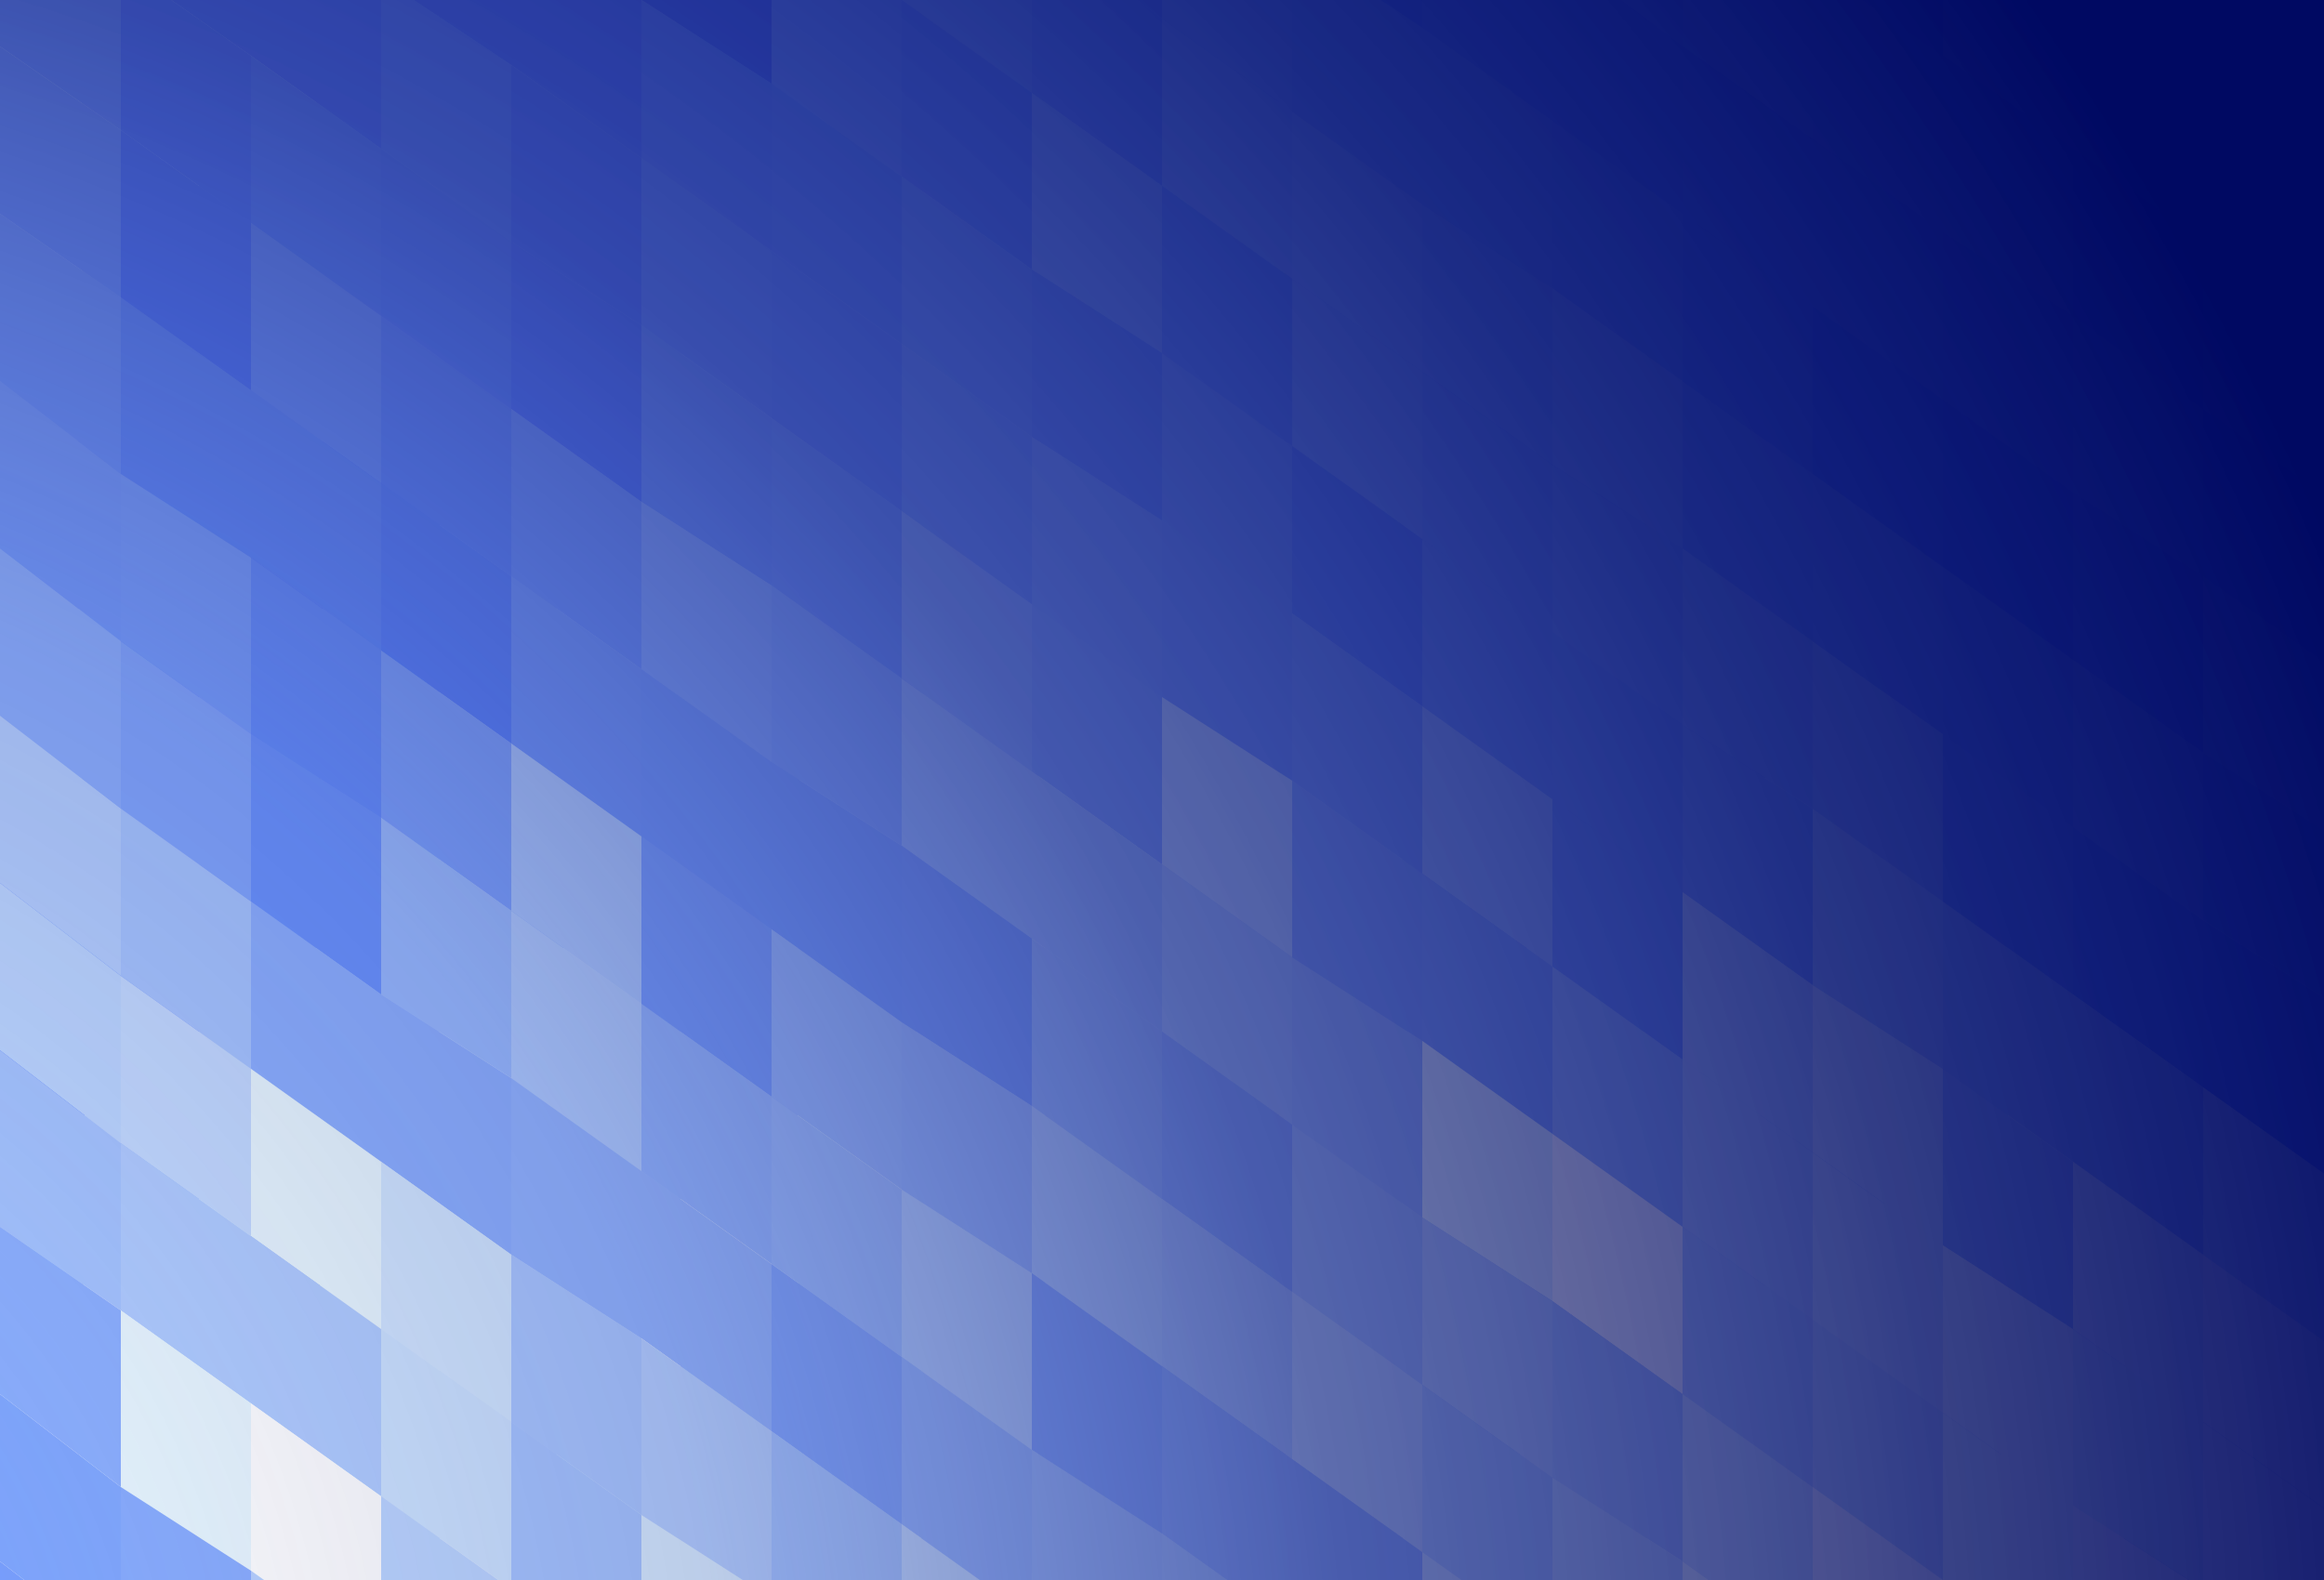 <?xml version="1.0" encoding="UTF-8"?>
<svg xmlns="http://www.w3.org/2000/svg" xmlns:xlink="http://www.w3.org/1999/xlink" viewBox="0 0 25 17">
  <rect x="0" y="0" width="25" height="17" fill="#333333" stroke="none"/>
  <defs>
    <clipPath id="uuid-6128b604-3558-46e3-be00-f278c9cb49a1">
      <rect x="-.1" y="0" width="25.3" height="17.2" style="fill: none; stroke-width: 0px;"/>
    </clipPath>
    <radialGradient id="uuid-4ad71fc2-294d-4a89-8fa4-787a6c44ec2f" cx="-132.7" cy="35.4" fx="-132.7" fy="35.4" r="33.4" gradientTransform="translate(-41 -113.7) rotate(-90)" gradientUnits="userSpaceOnUse">
      <stop offset="0" stop-color="#fff" stop-opacity="0"/>
      <stop offset=".1" stop-color="rgba(198, 200, 220, .2)" stop-opacity=".2"/>
      <stop offset=".4" stop-color="rgba(112, 117, 167, .5)" stop-opacity=".5"/>
      <stop offset=".6" stop-color="rgba(50, 57, 128, .8)" stop-opacity=".8"/>
      <stop offset=".8" stop-color="rgba(12, 21, 105, .9)" stop-opacity=".9"/>
      <stop offset="1" stop-color="#000962" stop-opacity="1"/>
    </radialGradient>
  </defs>
  <g style="isolation: isolate;">
    <g id="uuid-ba958295-59f6-412e-807c-b1d109ea19cb" data-name="Layer 1">
      <g style="clip-path: url(#uuid-6128b604-3558-46e3-be00-f278c9cb49a1);">
        <g>
          <g>
            <g>
              <polygon points="23.7 -.1 23.7 1.4 25.1 .5 25.1 -.1 23.7 -.1" style="fill: #4d7dff; stroke-width: 0px;"/>
              <polygon points="25.1 2.3 25.1 .5 23.7 1.4 23.7 3.2 25.1 2.3" style="fill: #5180ff; stroke-width: 0px;"/>
              <polygon points="25.1 4.1 25.1 2.3 23.7 3.2 23.7 5.1 25.1 4.1" style="fill: #5987ff; stroke-width: 0px;"/>
              <polygon points="25.1 5.9 25.1 4.1 23.7 5.1 23.7 6.9 25.1 5.9" style="fill: #6490ff; stroke-width: 0px;"/>
              <polygon points="25.1 7.7 25.1 5.9 23.7 6.9 23.7 8.7 25.1 7.7" style="fill: #80a7ff; stroke-width: 0px;"/>
              <polygon points="25.1 9.5 25.1 7.7 23.7 8.7 23.7 10.5 25.1 9.5" style="fill: #accaff; stroke-width: 0px;"/>
              <polygon points="25.1 11.3 25.1 9.5 23.7 10.5 23.7 12.3 25.1 11.3" style="fill: #b5d2ff; stroke-width: 0px;"/>
              <polygon points="25.1 13.2 25.1 11.3 23.7 12.3 23.7 14.1 25.1 13.2" style="fill: #9dbfff; stroke-width: 0px;"/>
              <polygon points="25.1 15 25.1 13.2 23.7 14.1 23.7 16 25.1 15" style="fill: #83aaff; stroke-width: 0px;"/>
              <polygon points="25.1 16.8 25.1 15 23.7 16 23.7 17.8 25.1 16.8" style="fill: #78a2ff; stroke-width: 0px;"/>
              <polygon points="25.1 18.6 25.1 16.8 23.7 17.8 23.7 19.6 25.1 18.6" style="fill: #719bff; stroke-width: 0px;"/>
              <polygon points="22.3 -.1 22.3 .6 23.3 -.1 22.3 -.1" style="fill: #3462ff; stroke-width: 0px;"/>
              <polygon points="23.3 -.1 22.3 .6 22.3 2.4 23.7 1.4 23.7 -.1 23.3 -.1" style="fill: #3766ff; stroke-width: 0px;"/>
              <polygon points="23.7 3.2 23.7 1.4 22.3 2.4 22.3 4.2 23.7 3.2" style="fill: #3766ff; stroke-width: 0px;"/>
              <polygon points="23.7 5.1 23.7 3.2 22.3 4.2 22.3 6 23.7 5.1" style="fill: #4a7aff; stroke-width: 0px;"/>
              <polygon points="23.7 6.9 23.7 5.1 22.3 6 22.3 7.9 23.7 6.9" style="fill: #6692ff; stroke-width: 0px;"/>
              <polygon points="23.7 8.7 23.7 6.9 22.3 7.9 22.3 9.7 23.7 8.7" style="fill: #749dff; stroke-width: 0px;"/>
              <polygon points="23.7 10.5 23.7 8.7 22.3 9.7 22.3 11.5 23.7 10.5" style="fill: #9dbfff; stroke-width: 0px;"/>
              <polygon points="23.7 12.3 23.7 10.5 22.3 11.5 22.3 13.3 23.7 12.3" style="fill: #bed7ff; stroke-width: 0px;"/>
              <polygon points="23.7 14.1 23.7 12.3 22.3 13.3 22.3 15.1 23.7 14.1" style="fill: #a9c8ff; stroke-width: 0px;"/>
              <polygon points="23.7 16 23.7 14.1 22.3 15.1 22.3 16.9 23.7 16" style="fill: #e7f7ff; stroke-width: 0px;"/>
              <polygon points="23.7 17.8 23.7 16 22.3 16.9 22.3 18.8 23.7 17.8" style="fill: #80a7ff; stroke-width: 0px;"/>
              <polygon points="20.9 -.1 20.9 1.6 22.3 .6 22.3 -.1 20.9 -.1" style="fill: #3462ff; stroke-width: 0px;"/>
              <polygon points="22.3 2.4 22.3 .6 20.9 1.6 20.9 3.4 22.3 2.4" style="fill: #3f70ff; stroke-width: 0px;"/>
              <polygon points="22.3 4.2 22.3 2.4 20.9 3.4 20.9 5.2 22.3 4.2" style="fill: #5180ff; stroke-width: 0px;"/>
              <polygon points="22.3 6 22.3 4.2 20.9 5.2 20.9 7 22.3 6" style="fill: #4a7aff; stroke-width: 0px;"/>
              <polygon points="22.3 7.9 22.3 6 20.9 7 20.9 8.8 22.3 7.9" style="fill: #5180ff; stroke-width: 0px;"/>
              <polygon points="22.3 9.7 22.3 7.9 20.9 8.8 20.9 10.7 22.3 9.7" style="fill: #5987ff; stroke-width: 0px;"/>
              <polygon points="22.3 11.5 22.3 9.7 20.9 10.7 20.9 12.5 22.3 11.5" style="fill: #80a7ff; stroke-width: 0px;"/>
              <polygon points="22.3 13.3 22.3 11.5 20.9 12.5 20.9 14.3 22.3 13.3" style="fill: #e7f7ff; stroke-width: 0px;"/>
              <polygon points="22.3 15.1 22.3 13.3 20.9 14.3 20.9 16.1 22.3 15.1" style="fill: #a9c8ff; stroke-width: 0px;"/>
              <polygon points="22.3 16.9 22.3 15.1 20.9 16.1 20.9 17.9 22.3 16.9" style="fill: #fff; stroke-width: 0px;"/>
              <polygon points="22.3 18.8 22.3 16.9 20.9 17.9 20.9 19.7 22.3 18.8" style="fill: #b1ceff; stroke-width: 0px;"/>
              <polygon points="19.5 -.1 19.5 .7 20.7 -.1 19.5 -.1" style="fill: #315eff; stroke-width: 0px;"/>
              <polygon points="20.7 -.1 19.5 .7 19.5 2.6 20.9 1.6 20.9 -.1 20.7 -.1" style="fill: #3f70ff; stroke-width: 0px;"/>
              <polygon points="20.9 3.4 20.9 1.6 19.5 2.6 19.5 4.4 20.9 3.4" style="fill: #3c6dff; stroke-width: 0px;"/>
              <polygon points="20.9 5.2 20.9 3.4 19.5 4.4 19.5 6.2 20.9 5.2" style="fill: #4474ff; stroke-width: 0px;"/>
              <polygon points="20.9 7 20.9 5.2 19.5 6.2 19.5 8 20.9 7" style="fill: #4171ff; stroke-width: 0px;"/>
              <polygon points="20.9 8.8 20.9 7 19.5 8 19.5 9.8 20.9 8.8" style="fill: #6a95ff; stroke-width: 0px;"/>
              <polygon points="20.9 10.7 20.9 8.8 19.5 9.8 19.5 11.6 20.9 10.7" style="fill: #8db3ff; stroke-width: 0px;"/>
              <polygon points="20.9 12.5 20.9 10.7 19.5 11.6 19.5 13.5 20.9 12.5" style="fill: #80a7ff; stroke-width: 0px;"/>
              <polygon points="20.9 14.3 20.9 12.5 19.5 13.5 19.5 15.3 20.9 14.3" style="fill: #cee5ff; stroke-width: 0px;"/>
              <polygon points="20.9 16.1 20.9 14.3 19.5 15.3 19.5 17.1 20.9 16.1" style="fill: #c8e1ff; stroke-width: 0px;"/>
              <polygon points="20.9 17.9 20.9 16.1 19.5 17.1 19.5 18.9 20.9 17.9" style="fill: #b5d2ff; stroke-width: 0px;"/>
              <polygon points="18.2 -.1 18.1 0 18.1 1.7 19.5 .7 19.5 -.1 18.2 -.1" style="fill: #315eff; stroke-width: 0px;"/>
              <polygon points="19.5 2.6 19.5 .7 18.1 1.7 18.1 3.5 19.5 2.6" style="fill: #3462ff; stroke-width: 0px;"/>
              <polygon points="19.5 4.4 19.5 2.6 18.1 3.5 18.1 5.4 19.5 4.4" style="fill: #3462ff; stroke-width: 0px;"/>
              <polygon points="19.5 6.2 19.5 4.4 18.1 5.4 18.1 7.2 19.5 6.2" style="fill: #5180ff; stroke-width: 0px;"/>
              <polygon points="19.5 8 19.5 6.2 18.1 7.2 18.1 9 19.5 8" style="fill: #5987ff; stroke-width: 0px;"/>
              <polygon points="19.5 9.8 19.5 8 18.1 9 18.1 10.8 19.5 9.8" style="fill: #9dbfff; stroke-width: 0px;"/>
              <polygon points="19.5 11.6 19.5 9.8 18.1 10.8 18.1 12.6 19.5 11.6" style="fill: #a5c5ff; stroke-width: 0px;"/>
              <polygon points="19.5 13.5 19.5 11.6 18.1 12.6 18.1 14.4 19.5 13.5" style="fill: #86acff; stroke-width: 0px;"/>
              <polygon points="19.5 15.3 19.5 13.5 18.1 14.4 18.1 16.3 19.5 15.3" style="fill: #a0c1ff; stroke-width: 0px;"/>
              <polygon points="19.5 17.1 19.5 15.3 18.1 16.3 18.1 18.1 19.5 17.1" style="fill: #9dbfff; stroke-width: 0px;"/>
              <polygon points="16.7 -.1 16.7 .9 18.1 0 18.1 -.1 16.7 -.1" style="fill: #2751f9; stroke-width: 0px;"/>
              <polygon points="18.1 1.7 18.1 0 16.7 .9 16.7 2.7 18.1 1.7" style="fill: #3c6dff; stroke-width: 0px;"/>
              <polygon points="18.1 3.5 18.1 1.7 16.7 2.7 16.7 4.5 18.1 3.5" style="fill: #4474ff; stroke-width: 0px;"/>
              <polygon points="18.1 5.4 18.1 3.5 16.7 4.5 16.7 6.3 18.1 5.4" style="fill: #4a7aff; stroke-width: 0px;"/>
              <polygon points="18.1 7.2 18.1 5.4 16.7 6.3 16.7 8.2 18.1 7.2" style="fill: #6692ff; stroke-width: 0px;"/>
              <polygon points="18.1 9 18.1 7.2 16.7 8.2 16.7 10 18.1 9" style="fill: #5786ff; stroke-width: 0px;"/>
              <polygon points="18.1 10.8 18.1 9 16.7 10 16.7 11.8 18.1 10.8" style="fill: #608dff; stroke-width: 0px;"/>
              <polygon points="18.1 12.6 18.1 10.8 16.7 11.8 16.7 13.6 18.1 12.6" style="fill: #83aaff; stroke-width: 0px;"/>
              <polygon points="18.1 14.4 18.1 12.6 16.7 13.6 16.7 15.4 18.1 14.4" style="fill: #86acff; stroke-width: 0px;"/>
              <polygon points="18.1 16.3 18.1 14.4 16.7 15.4 16.7 17.2 18.1 16.3" style="fill: #accaff; stroke-width: 0px;"/>
              <polygon points="18.1 18.1 18.1 16.3 16.7 17.2 16.7 19 18.1 18.1" style="fill: #d5ebff; stroke-width: 0px;"/>
              <polygon points="15.3 -.1 15.3 0 15.6 -.1 15.3 -.1" style="fill: #4877ff; stroke-width: 0px;"/>
              <polygon points="15.6 -.1 15.3 0 15.3 1.9 16.7 .9 16.7 -.1 15.6 -.1" style="fill: #4877ff; stroke-width: 0px;"/>
              <polygon points="16.7 2.7 16.7 .9 15.3 1.9 15.3 3.7 16.7 2.7" style="fill: #3f70ff; stroke-width: 0px;"/>
              <polygon points="16.7 4.5 16.7 2.7 15.3 3.7 15.3 5.5 16.7 4.5" style="fill: #4171ff; stroke-width: 0px;"/>
              <polygon points="16.7 6.3 16.7 4.5 15.3 5.5 15.3 7.3 16.7 6.3" style="fill: #4d7dff; stroke-width: 0px;"/>
              <polygon points="16.7 8.2 16.7 6.3 15.3 7.3 15.3 9.1 16.7 8.2" style="fill: #608dff; stroke-width: 0px;"/>
              <polygon points="16.7 10 16.7 8.2 15.3 9.1 15.3 11 16.7 10" style="fill: #5786ff; stroke-width: 0px;"/>
              <polygon points="16.7 11.8 16.7 10 15.3 11 15.3 12.8 16.7 11.8" style="fill: #83aaff; stroke-width: 0px;"/>
              <polygon points="16.7 13.6 16.7 11.8 15.3 12.8 15.3 14.6 16.7 13.6" style="fill: #8ab0ff; stroke-width: 0px;"/>
              <polygon points="16.7 15.4 16.7 13.6 15.3 14.6 15.3 16.4 16.7 15.4" style="fill: #719bff; stroke-width: 0px;"/>
              <polygon points="16.7 17.2 16.7 15.4 15.3 16.4 15.3 18.2 16.7 17.2" style="fill: #98bcff; stroke-width: 0px;"/>
              <polygon points="13.9 -.1 13.9 1 15.3 0 15.3 -.1 13.9 -.1" style="fill: #5180ff; stroke-width: 0px;"/>
              <polygon points="15.3 1.9 15.3 0 13.9 1 13.9 2.9 15.3 1.9" style="fill: #4171ff; stroke-width: 0px;"/>
              <polygon points="15.3 3.7 15.3 1.9 13.9 2.9 13.9 4.7 15.3 3.7" style="fill: #4d7dff; stroke-width: 0px;"/>
              <polygon points="15.3 5.5 15.3 3.7 13.9 4.7 13.9 6.5 15.3 5.5" style="fill: #5180ff; stroke-width: 0px;"/>
              <polygon points="15.3 7.3 15.3 5.5 13.9 6.5 13.9 8.3 15.3 7.3" style="fill: #6a95ff; stroke-width: 0px;"/>
              <polygon points="15.3 9.1 15.3 7.3 13.9 8.3 13.9 10.1 15.3 9.1" style="fill: #7ba4ff; stroke-width: 0px;"/>
              <polygon points="15.3 11 15.3 9.1 13.9 10.1 13.9 11.9 15.3 11" style="fill: #5987ff; stroke-width: 0px;"/>
              <polygon points="15.3 12.8 15.3 11 13.9 11.9 13.9 13.7 15.3 12.8" style="fill: #80a7ff; stroke-width: 0px;"/>
              <polygon points="15.3 14.6 15.3 12.8 13.9 13.7 13.9 15.6 15.3 14.6" style="fill: #a0c1ff; stroke-width: 0px;"/>
              <polygon points="15.3 16.4 15.3 14.6 13.9 15.6 13.9 17.4 15.3 16.4" style="fill: #83aaff; stroke-width: 0px;"/>
              <polygon points="15.3 18.2 15.3 16.4 13.9 17.4 13.9 19.2 15.3 18.2" style="fill: #b5d2ff; stroke-width: 0px;"/>
              <polygon points="12.5 -.1 12.5 .2 13 -.1 12.5 -.1" style="fill: #4877ff; stroke-width: 0px;"/>
              <polygon points="13 -.1 12.5 .2 12.5 2 13.9 1 13.9 -.1 13 -.1" style="fill: #4877ff; stroke-width: 0px;"/>
              <polygon points="13.9 2.9 13.9 1 12.5 2 12.5 3.8 13.9 2.9" style="fill: #608dff; stroke-width: 0px;"/>
              <polygon points="13.9 4.7 13.9 2.9 12.5 3.8 12.5 5.6 13.9 4.7" style="fill: #4877ff; stroke-width: 0px;"/>
              <polygon points="13.9 6.5 13.9 4.7 12.5 5.6 12.5 7.5 13.9 6.5" style="fill: #5d8aff; stroke-width: 0px;"/>
              <polygon points="13.9 8.3 13.9 6.5 12.5 7.5 12.5 9.3 13.9 8.3" style="fill: #608dff; stroke-width: 0px;"/>
              <polygon points="13.9 10.1 13.9 8.3 12.5 9.3 12.5 11.1 13.9 10.1" style="fill: #7ba4ff; stroke-width: 0px;"/>
              <polygon points="13.9 11.9 13.9 10.1 12.5 11.1 12.5 12.9 13.9 11.9" style="fill: #7ba4ff; stroke-width: 0px;"/>
              <polygon points="13.9 13.7 13.9 11.9 12.5 12.9 12.5 14.7 13.9 13.7" style="fill: #98bcff; stroke-width: 0px;"/>
              <polygon points="13.9 15.6 13.9 13.7 12.5 14.7 12.5 16.5 13.9 15.6" style="fill: #6a95ff; stroke-width: 0px;"/>
              <polygon points="13.9 17.4 13.9 15.6 12.5 16.5 12.5 18.4 13.9 17.4" style="fill: #8ab0ff; stroke-width: 0px;"/>
              <polygon points="11.1 -.1 11.1 1.2 12.5 .2 12.5 -.1 11.1 -.1" style="fill: #5d8aff; stroke-width: 0px;"/>
              <polygon points="12.5 2 12.5 .2 11.1 1.2 11.1 3 12.5 2" style="fill: #608dff; stroke-width: 0px;"/>
              <polygon points="12.5 3.8 12.5 2 11.1 3 11.1 4.8 12.5 3.8" style="fill: #4a7aff; stroke-width: 0px;"/>
              <polygon points="12.5 5.6 12.5 3.8 11.1 4.8 11.1 6.6 12.5 5.6" style="fill: #5786ff; stroke-width: 0px;"/>
              <polygon points="12.5 7.5 12.5 5.6 11.1 6.6 11.1 8.4 12.5 7.5" style="fill: #5987ff; stroke-width: 0px;"/>
              <polygon points="12.5 9.3 12.5 7.5 11.1 8.4 11.1 10.3 12.5 9.3" style="fill: #a0c1ff; stroke-width: 0px;"/>
              <polygon points="12.5 11.1 12.5 9.3 11.1 10.3 11.1 12.1 12.5 11.1" style="fill: #8db3ff; stroke-width: 0px;"/>
              <polygon points="12.5 12.9 12.5 11.1 11.1 12.1 11.1 13.9 12.5 12.9" style="fill: #719bff; stroke-width: 0px;"/>
              <polygon points="12.5 14.7 12.5 12.9 11.1 13.9 11.1 15.7 12.5 14.7" style="fill: #92b6ff; stroke-width: 0px;"/>
              <polygon points="12.5 16.5 12.5 14.7 11.1 15.7 11.1 17.5 12.5 16.5" style="fill: #749dff; stroke-width: 0px;"/>
              <polygon points="12.5 18.4 12.5 16.5 11.1 17.5 11.1 19.3 12.5 18.4" style="fill: #8db3ff; stroke-width: 0px;"/>
              <polygon points="9.7 -.1 9.7 .3 10.4 -.1 9.7 -.1" style="fill: #4171ff; stroke-width: 0px;"/>
              <polygon points="10.4 -.1 9.7 .3 9.7 2.2 11.1 1.2 11.1 -.1 10.4 -.1" style="fill: #5786ff; stroke-width: 0px;"/>
              <polygon points="11.1 3 11.1 1.2 9.7 2.2 9.7 4 11.1 3" style="fill: #6692ff; stroke-width: 0px;"/>
              <polygon points="11.1 4.8 11.1 3 9.7 4 9.7 5.8 11.1 4.8" style="fill: #6490ff; stroke-width: 0px;"/>
              <polygon points="11.1 6.6 11.1 4.8 9.7 5.8 9.7 7.6 11.1 6.6" style="fill: #4877ff; stroke-width: 0px;"/>
              <polygon points="11.1 8.4 11.1 6.6 9.7 7.6 9.7 9.4 11.1 8.4" style="fill: #608dff; stroke-width: 0px;"/>
              <polygon points="11.1 10.3 11.1 8.4 9.7 9.4 9.7 11.2 11.1 10.3" style="fill: #6a95ff; stroke-width: 0px;"/>
              <polygon points="11.1 12.1 11.1 10.3 9.7 11.2 9.7 13.1 11.1 12.1" style="fill: #86acff; stroke-width: 0px;"/>
              <polygon points="11.1 13.9 11.1 12.1 9.7 13.1 9.7 14.9 11.1 13.9" style="fill: #92b6ff; stroke-width: 0px;"/>
              <polygon points="11.1 15.7 11.1 13.9 9.7 14.9 9.7 16.7 11.1 15.7" style="fill: #accaff; stroke-width: 0px;"/>
              <polygon points="11.1 17.5 11.1 15.7 9.7 16.7 9.7 18.5 11.1 17.5" style="fill: #749dff; stroke-width: 0px;"/>
              <polygon points="8.3 -.1 8.3 1.3 9.7 .3 9.7 -.1 8.3 -.1" style="fill: #4877ff; stroke-width: 0px;"/>
              <polygon points="9.7 2.2 9.7 .3 8.3 1.3 8.3 3.1 9.7 2.2" style="fill: #5786ff; stroke-width: 0px;"/>
              <polygon points="9.7 4 9.7 2.2 8.3 3.1 8.3 5 9.7 4" style="fill: #608dff; stroke-width: 0px;"/>
              <polygon points="9.7 5.8 9.7 4 8.3 5 8.3 6.8 9.7 5.8" style="fill: #5d8aff; stroke-width: 0px;"/>
              <polygon points="9.7 7.6 9.7 5.8 8.3 6.8 8.3 8.6 9.7 7.6" style="fill: #5d8aff; stroke-width: 0px;"/>
              <polygon points="9.7 9.4 9.7 7.6 8.3 8.6 8.3 10.4 9.7 9.4" style="fill: #86acff; stroke-width: 0px;"/>
              <polygon points="9.7 11.2 9.7 9.4 8.3 10.4 8.3 12.2 9.7 11.2" style="fill: #6d98ff; stroke-width: 0px;"/>
              <polygon points="9.7 13.1 9.7 11.2 8.3 12.2 8.3 14 9.7 13.1" style="fill: #dbefff; stroke-width: 0px;"/>
              <polygon points="9.7 14.9 9.7 13.1 8.3 14 8.3 15.9 9.7 14.9" style="fill: #accaff; stroke-width: 0px;"/>
              <polygon points="9.7 16.7 9.7 14.9 8.3 15.9 8.3 17.7 9.7 16.7" style="fill: #98bcff; stroke-width: 0px;"/>
              <polygon points="9.7 18.5 9.7 16.7 8.3 17.7 8.3 19.5 9.7 18.5" style="fill: #b8d4ff; stroke-width: 0px;"/>
              <polygon points="6.9 -.1 6.9 .5 7.8 -.1 6.9 -.1" style="fill: #5383ff; stroke-width: 0px;"/>
              <polygon points="7.8 -.1 6.9 .5 6.9 2.3 8.3 1.3 8.3 -.1 7.8 -.1" style="fill: #4877ff; stroke-width: 0px;"/>
              <polygon points="8.3 3.1 8.3 1.3 6.9 2.3 6.9 4.1 8.3 3.1" style="fill: #5383ff; stroke-width: 0px;"/>
              <polygon points="8.3 5 8.3 3.1 6.9 4.1 6.9 5.9 8.3 5" style="fill: #6a95ff; stroke-width: 0px;"/>
              <polygon points="8.3 6.8 8.3 5 6.9 5.9 6.9 7.8 8.3 6.8" style="fill: #6692ff; stroke-width: 0px;"/>
              <polygon points="8.3 8.6 8.3 6.8 6.9 7.8 6.9 9.6 8.3 8.6" style="fill: #608dff; stroke-width: 0px;"/>
              <polygon points="8.3 10.4 8.3 8.6 6.9 9.6 6.9 11.4 8.3 10.4" style="fill: #608dff; stroke-width: 0px;"/>
              <polygon points="8.3 12.2 8.3 10.4 6.9 11.4 6.9 13.2 8.3 12.2" style="fill: #8db3ff; stroke-width: 0px;"/>
              <polygon points="8.3 14 8.3 12.2 6.9 13.2 6.9 15 8.3 14" style="fill: #fff; stroke-width: 0px;"/>
              <polygon points="8.3 15.9 8.3 14 6.9 15 6.9 16.8 8.3 15.9" style="fill: #a0c1ff; stroke-width: 0px;"/>
              <polygon points="8.3 17.7 8.3 15.9 6.9 16.8 6.9 18.7 8.3 17.7" style="fill: #b5d2ff; stroke-width: 0px;"/>
              <polygon points="5.5 -.1 5.5 1.5 6.9 .5 6.9 -.1 5.5 -.1" style="fill: #5786ff; stroke-width: 0px;"/>
              <polygon points="6.9 2.3 6.9 .5 5.5 1.5 5.5 3.3 6.9 2.3" style="fill: #4a7aff; stroke-width: 0px;"/>
              <polygon points="6.9 4.1 6.9 2.3 5.5 3.3 5.5 5.1 6.9 4.1" style="fill: #4a7aff; stroke-width: 0px;"/>
              <polygon points="6.9 5.9 6.9 4.1 5.5 5.1 5.5 6.9 6.9 5.9" style="fill: #5987ff; stroke-width: 0px;"/>
              <polygon points="6.9 7.8 6.9 5.9 5.5 6.9 5.5 8.7 6.9 7.8" style="fill: #749dff; stroke-width: 0px;"/>
              <polygon points="6.9 9.6 6.9 7.8 5.5 8.7 5.5 10.6 6.9 9.6" style="fill: #719bff; stroke-width: 0px;"/>
              <polygon points="6.9 11.4 6.9 9.6 5.5 10.6 5.5 12.4 6.9 11.4" style="fill: #b1ceff; stroke-width: 0px;"/>
              <polygon points="6.9 13.2 6.9 11.4 5.5 12.4 5.5 14.2 6.9 13.2" style="fill: #b1ceff; stroke-width: 0px;"/>
              <polygon points="6.9 15 6.9 13.2 5.5 14.2 5.5 16 6.9 15" style="fill: #accaff; stroke-width: 0px;"/>
              <polygon points="6.9 16.8 6.9 15 5.5 16 5.5 17.8 6.9 16.8" style="fill: #cee5ff; stroke-width: 0px;"/>
              <polygon points="6.9 18.7 6.9 16.8 5.5 17.8 5.5 19.6 6.9 18.7" style="fill: #f1ffff; stroke-width: 0px;"/>
              <polygon points="4.1 -.1 4.1 .6 5.2 -.1 4.1 -.1" style="fill: #4a7aff; stroke-width: 0px;"/>
              <polygon points="5.2 -.1 4.1 .6 4.1 2.5 5.5 1.5 5.5 -.1 5.2 -.1" style="fill: #5383ff; stroke-width: 0px;"/>
              <polygon points="5.5 3.3 5.5 1.5 4.1 2.5 4.1 4.3 5.5 3.3" style="fill: #4a7aff; stroke-width: 0px;"/>
              <polygon points="5.5 5.1 5.5 3.3 4.1 4.3 4.1 6.1 5.5 5.1" style="fill: #3c6dff; stroke-width: 0px;"/>
              <polygon points="5.5 6.9 5.5 5.1 4.1 6.1 4.1 7.9 5.5 6.9" style="fill: #5d8aff; stroke-width: 0px;"/>
              <polygon points="5.5 8.7 5.5 6.9 4.1 7.9 4.1 9.7 5.5 8.7" style="fill: #83aaff; stroke-width: 0px;"/>
              <polygon points="5.5 10.6 5.5 8.7 4.1 9.7 4.1 11.5 5.5 10.6" style="fill: #a0c1ff; stroke-width: 0px;"/>
              <polygon points="5.5 12.4 5.5 10.6 4.1 11.5 4.1 13.4 5.5 12.4" style="fill: #d2e7ff; stroke-width: 0px;"/>
              <polygon points="5.5 14.2 5.5 12.4 4.1 13.4 4.1 15.2 5.5 14.2" style="fill: #d2e7ff; stroke-width: 0px;"/>
              <polygon points="5.5 16 5.5 14.2 4.1 15.2 4.1 17 5.5 16" style="fill: #c5ddff; stroke-width: 0px;"/>
              <polygon points="5.5 17.8 5.5 16 4.1 17 4.1 18.8 5.5 17.8" style="fill: #fff; stroke-width: 0px;"/>
              <polygon points="2.7 -.1 2.7 1.6 4.1 .6 4.1 -.1 2.7 -.1" style="fill: #749dff; stroke-width: 0px;"/>
              <polygon points="4.1 2.5 4.1 .6 2.7 1.6 2.7 3.4 4.1 2.5" style="fill: #5786ff; stroke-width: 0px;"/>
              <polygon points="4.1 4.3 4.1 2.5 2.7 3.4 2.7 5.3 4.1 4.3" style="fill: #4877ff; stroke-width: 0px;"/>
              <polygon points="4.1 6.1 4.1 4.3 2.7 5.3 2.7 7.1 4.1 6.1" style="fill: #3766ff; stroke-width: 0px;"/>
              <polygon points="4.1 7.9 4.1 6.1 2.7 7.1 2.7 8.9 4.1 7.9" style="fill: #5786ff; stroke-width: 0px;"/>
              <polygon points="4.1 9.7 4.1 7.9 2.7 8.9 2.7 10.7 4.1 9.7" style="fill: #5d8aff; stroke-width: 0px;"/>
              <polygon points="4.1 11.5 4.1 9.7 2.7 10.7 2.7 12.5 4.1 11.5" style="fill: #92b6ff; stroke-width: 0px;"/>
              <polygon points="4.1 13.4 4.1 11.5 2.7 12.5 2.7 14.3 4.1 13.4" style="fill: #9dbfff; stroke-width: 0px;"/>
              <polygon points="4.1 15.2 4.1 13.4 2.7 14.3 2.7 16.2 4.1 15.2" style="fill: #f5ffff; stroke-width: 0px;"/>
              <polygon points="4.1 17 4.1 15.2 2.7 16.2 2.7 18 4.1 17" style="fill: #f1ffff; stroke-width: 0px;"/>
              <polygon points="4.1 18.8 4.1 17 2.7 18 2.7 19.8 4.1 18.8" style="fill: #fff; stroke-width: 0px;"/>
              <polygon points="1.3 -.1 1.3 .8 2.6 -.1 1.3 -.1" style="fill: #749dff; stroke-width: 0px;"/>
              <polygon points="2.6 -.1 1.3 .8 1.3 2.6 2.7 1.6 2.7 -.1 2.6 -.1" style="fill: #719bff; stroke-width: 0px;"/>
              <polygon points="2.7 3.4 2.7 1.6 1.3 2.6 1.3 4.4 2.7 3.4" style="fill: #4171ff; stroke-width: 0px;"/>
              <polygon points="2.7 5.3 2.7 3.4 1.3 4.4 1.3 6.2 2.7 5.3" style="fill: #5180ff; stroke-width: 0px;"/>
              <polygon points="2.7 7.1 2.7 5.3 1.3 6.2 1.3 8.1 2.7 7.1" style="fill: #4474ff; stroke-width: 0px;"/>
              <polygon points="2.7 8.9 2.7 7.1 1.3 8.1 1.3 9.9 2.7 8.9" style="fill: #6692ff; stroke-width: 0px;"/>
              <polygon points="2.7 10.7 2.7 8.9 1.3 9.9 1.3 11.7 2.7 10.7" style="fill: #5180ff; stroke-width: 0px;"/>
              <polygon points="2.7 12.5 2.7 10.7 1.3 11.7 1.3 13.5 2.7 12.5" style="fill: #92b6ff; stroke-width: 0px;"/>
              <polygon points="2.7 14.3 2.7 12.5 1.3 13.5 1.3 15.3 2.7 14.3" style="fill: #e7f7ff; stroke-width: 0px;"/>
              <polygon points="2.7 16.2 2.7 14.3 1.3 15.3 1.3 17.1 2.7 16.2" style="fill: #e3f5ff; stroke-width: 0px;"/>
              <polygon points="2.7 18 2.7 16.2 1.3 17.1 1.3 18.9 2.7 18" style="fill: #fff; stroke-width: 0px;"/>
              <polygon points="0 -.1 0 0 0 1.8 1.3 .8 1.3 -.1 0 -.1" style="fill: #a0c1ff; stroke-width: 0px;"/>
              <polygon points="1.3 2.6 1.3 .8 0 1.8 0 3.6 1.3 2.6" style="fill: #83aaff; stroke-width: 0px;"/>
              <polygon points="1.3 4.4 1.3 2.6 0 3.6 0 5.4 1.3 4.4" style="fill: #608dff; stroke-width: 0px;"/>
              <polygon points="1.3 6.2 1.3 4.4 0 5.4 0 7.2 1.3 6.2" style="fill: #4a7aff; stroke-width: 0px;"/>
              <polygon points="1.3 8.1 1.3 6.2 0 7.2 0 9 1.3 8.1" style="fill: #6a95ff; stroke-width: 0px;"/>
              <polygon points="1.3 9.9 1.3 8.1 0 9 0 10.8 1.3 9.9" style="fill: #5383ff; stroke-width: 0px;"/>
              <polygon points="1.3 11.7 1.3 9.9 0 10.8 0 12.7 1.3 11.7" style="fill: #4d7dff; stroke-width: 0px;"/>
              <polygon points="1.3 13.5 1.3 11.7 0 12.7 0 14.5 1.3 13.5" style="fill: #c5ddff; stroke-width: 0px;"/>
              <polygon points="1.3 15.3 1.3 13.5 0 14.5 0 16.3 1.3 15.3" style="fill: #fff; stroke-width: 0px;"/>
              <polygon points="1.3 17.1 1.3 15.3 0 16.3 0 18.1 1.3 17.1" style="fill: #fff; stroke-width: 0px;"/>
            </g>
            <g style="mix-blend-mode: screen;">
              <polygon points="0 -.1 0 .5 1.3 1.4 1.3 -.1 0 -.1" style="fill: #4d7dff; stroke-width: 0px;"/>
              <polygon points="0 2.3 0 .5 1.3 1.4 1.3 3.2 0 2.3" style="fill: #5180ff; stroke-width: 0px;"/>
              <polygon points="0 4.1 0 2.3 1.3 3.2 1.3 5.1 0 4.1" style="fill: #5987ff; stroke-width: 0px;"/>
              <polygon points="0 5.9 0 4.1 1.3 5.1 1.3 6.9 0 5.9" style="fill: #6490ff; stroke-width: 0px;"/>
              <polygon points="0 7.7 0 5.9 1.3 6.9 1.3 8.7 0 7.7" style="fill: #80a7ff; stroke-width: 0px;"/>
              <polygon points="0 9.5 0 7.7 1.3 8.7 1.3 10.5 0 9.5" style="fill: #accaff; stroke-width: 0px;"/>
              <polygon points="0 11.3 0 9.5 1.3 10.5 1.3 12.3 0 11.3" style="fill: #b5d2ff; stroke-width: 0px;"/>
              <polygon points="0 13.2 0 11.3 1.3 12.3 1.3 14.1 0 13.2" style="fill: #9dbfff; stroke-width: 0px;"/>
              <polygon points="0 15 0 13.2 1.3 14.1 1.3 16 0 15" style="fill: #83aaff; stroke-width: 0px;"/>
              <polygon points="0 16.8 0 15 1.3 16 1.3 17.8 0 16.8" style="fill: #78a2ff; stroke-width: 0px;"/>
              <polygon points="0 18.6 0 16.8 1.3 17.8 1.3 19.6 0 18.6" style="fill: #719bff; stroke-width: 0px;"/>
              <polygon points="1.7 -.1 2.7 .6 2.7 -.1 1.7 -.1" style="fill: #3462ff; stroke-width: 0px;"/>
              <polygon points="1.3 -.1 1.3 1.4 2.7 2.4 2.7 .6 1.7 -.1 1.3 -.1" style="fill: #3766ff; stroke-width: 0px;"/>
              <polygon points="1.3 3.2 1.3 1.4 2.7 2.4 2.7 4.2 1.3 3.2" style="fill: #3766ff; stroke-width: 0px;"/>
              <polygon points="1.3 5.1 1.3 3.2 2.7 4.2 2.7 6 1.3 5.1" style="fill: #4a7aff; stroke-width: 0px;"/>
              <polygon points="1.3 6.9 1.3 5.1 2.7 6 2.7 7.9 1.3 6.9" style="fill: #6692ff; stroke-width: 0px;"/>
              <polygon points="1.3 8.7 1.3 6.9 2.7 7.9 2.7 9.7 1.3 8.7" style="fill: #749dff; stroke-width: 0px;"/>
              <polygon points="1.3 10.5 1.3 8.7 2.7 9.7 2.7 11.5 1.3 10.5" style="fill: #9dbfff; stroke-width: 0px;"/>
              <polygon points="1.3 12.3 1.3 10.5 2.7 11.5 2.7 13.3 1.3 12.3" style="fill: #bed7ff; stroke-width: 0px;"/>
              <polygon points="1.3 14.1 1.3 12.3 2.7 13.3 2.7 15.1 1.3 14.1" style="fill: #a9c8ff; stroke-width: 0px;"/>
              <polygon points="1.3 16 1.3 14.1 2.7 15.1 2.7 16.9 1.3 16" style="fill: #e7f7ff; stroke-width: 0px;"/>
              <polygon points="1.3 17.8 1.3 16 2.7 16.9 2.7 18.8 1.3 17.8" style="fill: #80a7ff; stroke-width: 0px;"/>
              <polygon points="2.7 -.1 2.7 .6 4.1 1.6 4.1 -.1 2.7 -.1" style="fill: #3462ff; stroke-width: 0px;"/>
              <polygon points="2.7 2.4 2.7 .6 4.1 1.6 4.1 3.4 2.7 2.4" style="fill: #3f70ff; stroke-width: 0px;"/>
              <polygon points="2.7 4.2 2.7 2.4 4.1 3.4 4.1 5.2 2.7 4.2" style="fill: #5180ff; stroke-width: 0px;"/>
              <polygon points="2.7 6 2.7 4.2 4.1 5.2 4.1 7 2.7 6" style="fill: #4a7aff; stroke-width: 0px;"/>
              <polygon points="2.7 7.9 2.7 6 4.1 7 4.1 8.8 2.7 7.9" style="fill: #5180ff; stroke-width: 0px;"/>
              <polygon points="2.7 9.7 2.7 7.9 4.1 8.8 4.1 10.7 2.7 9.7" style="fill: #5987ff; stroke-width: 0px;"/>
              <polygon points="2.7 11.5 2.7 9.7 4.1 10.7 4.1 12.5 2.7 11.5" style="fill: #80a7ff; stroke-width: 0px;"/>
              <polygon points="2.7 13.3 2.7 11.5 4.1 12.5 4.1 14.3 2.7 13.3" style="fill: #e7f7ff; stroke-width: 0px;"/>
              <polygon points="2.7 15.1 2.7 13.3 4.1 14.3 4.1 16.1 2.7 15.1" style="fill: #a9c8ff; stroke-width: 0px;"/>
              <polygon points="2.7 16.9 2.7 15.1 4.1 16.1 4.1 17.9 2.7 16.9" style="fill: #fff; stroke-width: 0px;"/>
              <polygon points="2.7 18.8 2.7 16.9 4.1 17.9 4.1 19.7 2.7 18.8" style="fill: #b1ceff; stroke-width: 0px;"/>
              <polygon points="4.3 -.1 5.5 .7 5.5 -.1 4.3 -.1" style="fill: #315eff; stroke-width: 0px;"/>
              <polygon points="4.1 -.1 4.1 1.6 5.5 2.6 5.5 .7 4.3 -.1 4.1 -.1" style="fill: #3f70ff; stroke-width: 0px;"/>
              <polygon points="4.1 3.4 4.1 1.6 5.5 2.6 5.5 4.4 4.1 3.4" style="fill: #3c6dff; stroke-width: 0px;"/>
              <polygon points="4.1 5.2 4.1 3.4 5.5 4.4 5.5 6.2 4.1 5.2" style="fill: #4474ff; stroke-width: 0px;"/>
              <polygon points="4.1 7 4.1 5.2 5.5 6.2 5.5 8 4.1 7" style="fill: #4171ff; stroke-width: 0px;"/>
              <polygon points="4.1 8.8 4.1 7 5.5 8 5.5 9.8 4.1 8.8" style="fill: #6a95ff; stroke-width: 0px;"/>
              <polygon points="4.1 10.7 4.1 8.8 5.5 9.8 5.5 11.6 4.1 10.7" style="fill: #8db3ff; stroke-width: 0px;"/>
              <polygon points="4.1 12.5 4.1 10.7 5.5 11.6 5.5 13.5 4.1 12.5" style="fill: #80a7ff; stroke-width: 0px;"/>
              <polygon points="4.1 14.3 4.1 12.5 5.5 13.5 5.5 15.3 4.1 14.3" style="fill: #cee5ff; stroke-width: 0px;"/>
              <polygon points="4.1 16.1 4.1 14.3 5.5 15.3 5.5 17.1 4.1 16.1" style="fill: #c8e1ff; stroke-width: 0px;"/>
              <polygon points="4.1 17.9 4.1 16.1 5.5 17.1 5.5 18.9 4.1 17.9" style="fill: #b5d2ff; stroke-width: 0px;"/>
              <polygon points="5.5 -.1 5.5 .7 6.9 1.7 6.9 0 6.9 -.1 5.5 -.1" style="fill: #315eff; stroke-width: 0px;"/>
              <polygon points="5.5 2.6 5.5 .7 6.9 1.7 6.9 3.5 5.5 2.6" style="fill: #3462ff; stroke-width: 0px;"/>
              <polygon points="5.5 4.4 5.5 2.6 6.9 3.5 6.9 5.4 5.5 4.4" style="fill: #3462ff; stroke-width: 0px;"/>
              <polygon points="5.5 6.2 5.5 4.4 6.9 5.4 6.9 7.2 5.5 6.2" style="fill: #5180ff; stroke-width: 0px;"/>
              <polygon points="5.5 8 5.5 6.2 6.9 7.2 6.9 9 5.5 8" style="fill: #5987ff; stroke-width: 0px;"/>
              <polygon points="5.5 9.8 5.5 8 6.9 9 6.9 10.8 5.5 9.8" style="fill: #9dbfff; stroke-width: 0px;"/>
              <polygon points="5.5 11.6 5.5 9.8 6.9 10.8 6.9 12.6 5.5 11.6" style="fill: #a5c5ff; stroke-width: 0px;"/>
              <polygon points="5.5 13.5 5.5 11.6 6.9 12.6 6.9 14.4 5.5 13.5" style="fill: #86acff; stroke-width: 0px;"/>
              <polygon points="5.5 15.3 5.5 13.5 6.9 14.4 6.9 16.3 5.5 15.3" style="fill: #a0c1ff; stroke-width: 0px;"/>
              <polygon points="5.5 17.1 5.5 15.3 6.9 16.3 6.9 18.1 5.5 17.1" style="fill: #9dbfff; stroke-width: 0px;"/>
              <polygon points="6.9 -.1 6.9 0 8.3 .9 8.3 -.1 6.9 -.1" style="fill: #2751f9; stroke-width: 0px;"/>
              <polygon points="6.9 1.7 6.9 0 8.3 .9 8.3 2.7 6.9 1.7" style="fill: #3c6dff; stroke-width: 0px;"/>
              <polygon points="6.9 3.5 6.9 1.7 8.3 2.7 8.3 4.5 6.9 3.5" style="fill: #4474ff; stroke-width: 0px;"/>
              <polygon points="6.9 5.4 6.9 3.5 8.3 4.5 8.3 6.3 6.9 5.4" style="fill: #4a7aff; stroke-width: 0px;"/>
              <polygon points="6.9 7.2 6.9 5.4 8.3 6.3 8.3 8.2 6.9 7.2" style="fill: #6692ff; stroke-width: 0px;"/>
              <polygon points="6.9 9 6.9 7.2 8.3 8.2 8.3 10 6.9 9" style="fill: #5786ff; stroke-width: 0px;"/>
              <polygon points="6.9 10.8 6.9 9 8.3 10 8.3 11.8 6.9 10.8" style="fill: #608dff; stroke-width: 0px;"/>
              <polygon points="6.9 12.6 6.9 10.8 8.3 11.8 8.3 13.6 6.9 12.6" style="fill: #83aaff; stroke-width: 0px;"/>
              <polygon points="6.9 14.4 6.9 12.6 8.3 13.6 8.3 15.4 6.9 14.4" style="fill: #86acff; stroke-width: 0px;"/>
              <polygon points="6.9 16.3 6.9 14.4 8.3 15.4 8.3 17.2 6.9 16.3" style="fill: #accaff; stroke-width: 0px;"/>
              <polygon points="6.9 18.1 6.9 16.3 8.3 17.2 8.3 19 6.9 18.1" style="fill: #d5ebff; stroke-width: 0px;"/>
              <polygon points="9.5 -.1 9.7 0 9.7 -.1 9.5 -.1" style="fill: #4877ff; stroke-width: 0px;"/>
              <polygon points="8.3 -.1 8.3 .9 9.7 1.9 9.7 0 9.5 -.1 8.3 -.1" style="fill: #4877ff; stroke-width: 0px;"/>
              <polygon points="8.3 2.7 8.3 .9 9.7 1.9 9.7 3.7 8.3 2.7" style="fill: #3f70ff; stroke-width: 0px;"/>
              <polygon points="8.3 4.5 8.3 2.7 9.7 3.7 9.7 5.5 8.3 4.5" style="fill: #4171ff; stroke-width: 0px;"/>
              <polygon points="8.3 6.3 8.3 4.5 9.7 5.5 9.7 7.3 8.3 6.3" style="fill: #4d7dff; stroke-width: 0px;"/>
              <polygon points="8.3 8.2 8.3 6.3 9.7 7.3 9.7 9.1 8.3 8.2" style="fill: #608dff; stroke-width: 0px;"/>
              <polygon points="8.3 10 8.3 8.2 9.7 9.1 9.7 11 8.3 10" style="fill: #5786ff; stroke-width: 0px;"/>
              <polygon points="8.3 11.8 8.3 10 9.7 11 9.7 12.8 8.3 11.8" style="fill: #83aaff; stroke-width: 0px;"/>
              <polygon points="8.3 13.6 8.3 11.8 9.7 12.8 9.7 14.6 8.3 13.6" style="fill: #8ab0ff; stroke-width: 0px;"/>
              <polygon points="8.3 15.4 8.3 13.6 9.7 14.6 9.7 16.4 8.3 15.4" style="fill: #719bff; stroke-width: 0px;"/>
              <polygon points="8.3 17.2 8.3 15.4 9.7 16.4 9.7 18.2 8.3 17.2" style="fill: #98bcff; stroke-width: 0px;"/>
              <polygon points="9.7 -.1 9.7 0 11.1 1 11.1 -.1 9.7 -.1" style="fill: #5180ff; stroke-width: 0px;"/>
              <polygon points="9.7 1.9 9.7 0 11.1 1 11.1 2.9 9.7 1.9" style="fill: #4171ff; stroke-width: 0px;"/>
              <polygon points="9.7 3.7 9.7 1.9 11.1 2.9 11.1 4.7 9.7 3.7" style="fill: #4d7dff; stroke-width: 0px;"/>
              <polygon points="9.7 5.5 9.7 3.7 11.1 4.7 11.1 6.5 9.7 5.5" style="fill: #5180ff; stroke-width: 0px;"/>
              <polygon points="9.7 7.3 9.7 5.5 11.1 6.5 11.1 8.3 9.7 7.3" style="fill: #6a95ff; stroke-width: 0px;"/>
              <polygon points="9.7 9.1 9.7 7.3 11.1 8.3 11.1 10.1 9.7 9.1" style="fill: #7ba4ff; stroke-width: 0px;"/>
              <polygon points="9.7 11 9.7 9.1 11.1 10.1 11.1 11.9 9.7 11" style="fill: #5987ff; stroke-width: 0px;"/>
              <polygon points="9.7 12.8 9.7 11 11.1 11.9 11.1 13.7 9.7 12.8" style="fill: #80a7ff; stroke-width: 0px;"/>
              <polygon points="9.7 14.6 9.7 12.8 11.1 13.7 11.1 15.6 9.7 14.6" style="fill: #a0c1ff; stroke-width: 0px;"/>
              <polygon points="9.7 16.4 9.7 14.6 11.1 15.6 11.1 17.4 9.7 16.4" style="fill: #83aaff; stroke-width: 0px;"/>
              <polygon points="9.7 18.2 9.7 16.4 11.1 17.4 11.1 19.2 9.7 18.2" style="fill: #b5d2ff; stroke-width: 0px;"/>
              <polygon points="12.1 -.1 12.5 .2 12.5 -.1 12.1 -.1" style="fill: #4877ff; stroke-width: 0px;"/>
              <polygon points="11.1 -.1 11.1 1 12.5 2 12.5 .2 12.1 -.1 11.1 -.1" style="fill: #4877ff; stroke-width: 0px;"/>
              <polygon points="11.1 2.9 11.1 1 12.5 2 12.5 3.8 11.1 2.9" style="fill: #608dff; stroke-width: 0px;"/>
              <polygon points="11.1 4.7 11.1 2.9 12.5 3.8 12.5 5.6 11.1 4.7" style="fill: #4877ff; stroke-width: 0px;"/>
              <polygon points="11.1 6.5 11.1 4.7 12.5 5.6 12.5 7.5 11.1 6.5" style="fill: #5d8aff; stroke-width: 0px;"/>
              <polygon points="11.1 8.3 11.1 6.5 12.5 7.5 12.5 9.3 11.1 8.3" style="fill: #608dff; stroke-width: 0px;"/>
              <polygon points="11.1 10.1 11.1 8.3 12.5 9.3 12.5 11.1 11.1 10.1" style="fill: #7ba4ff; stroke-width: 0px;"/>
              <polygon points="11.1 11.9 11.1 10.1 12.5 11.1 12.5 12.9 11.1 11.9" style="fill: #7ba4ff; stroke-width: 0px;"/>
              <polygon points="11.1 13.7 11.1 11.9 12.5 12.9 12.5 14.7 11.1 13.7" style="fill: #98bcff; stroke-width: 0px;"/>
              <polygon points="11.1 15.6 11.1 13.7 12.5 14.7 12.5 16.5 11.1 15.6" style="fill: #6a95ff; stroke-width: 0px;"/>
              <polygon points="11.1 17.4 11.1 15.6 12.5 16.5 12.5 18.4 11.1 17.4" style="fill: #8ab0ff; stroke-width: 0px;"/>
              <polygon points="12.5 -.1 12.5 .2 13.9 1.2 13.9 -.1 12.5 -.1" style="fill: #5d8aff; stroke-width: 0px;"/>
              <polygon points="12.5 2 12.5 .2 13.9 1.2 13.9 3 12.5 2" style="fill: #608dff; stroke-width: 0px;"/>
              <polygon points="12.5 3.8 12.5 2 13.9 3 13.9 4.8 12.5 3.8" style="fill: #4a7aff; stroke-width: 0px;"/>
              <polygon points="12.5 5.6 12.5 3.8 13.9 4.8 13.9 6.6 12.5 5.6" style="fill: #5786ff; stroke-width: 0px;"/>
              <polygon points="12.5 7.5 12.5 5.6 13.9 6.6 13.9 8.4 12.5 7.5" style="fill: #5987ff; stroke-width: 0px;"/>
              <polygon points="12.5 9.3 12.5 7.5 13.9 8.4 13.9 10.3 12.5 9.3" style="fill: #a0c1ff; stroke-width: 0px;"/>
              <polygon points="12.5 11.1 12.5 9.3 13.9 10.3 13.9 12.1 12.5 11.1" style="fill: #8db3ff; stroke-width: 0px;"/>
              <polygon points="12.5 12.9 12.5 11.1 13.9 12.1 13.9 13.9 12.5 12.9" style="fill: #719bff; stroke-width: 0px;"/>
              <polygon points="12.5 14.7 12.5 12.9 13.9 13.9 13.9 15.7 12.5 14.7" style="fill: #92b6ff; stroke-width: 0px;"/>
              <polygon points="12.5 16.5 12.5 14.7 13.9 15.7 13.9 17.5 12.5 16.5" style="fill: #749dff; stroke-width: 0px;"/>
              <polygon points="12.5 18.4 12.5 16.5 13.9 17.5 13.9 19.3 12.5 18.4" style="fill: #8db3ff; stroke-width: 0px;"/>
              <polygon points="14.7 -.1 15.3 .3 15.3 -.1 14.7 -.1" style="fill: #4171ff; stroke-width: 0px;"/>
              <polygon points="13.9 -.1 13.9 1.2 15.3 2.2 15.3 .3 14.7 -.1 13.9 -.1" style="fill: #5786ff; stroke-width: 0px;"/>
              <polygon points="13.9 3 13.9 1.2 15.3 2.2 15.3 4 13.9 3" style="fill: #6692ff; stroke-width: 0px;"/>
              <polygon points="13.9 4.8 13.9 3 15.3 4 15.3 5.8 13.9 4.8" style="fill: #6490ff; stroke-width: 0px;"/>
              <polygon points="13.9 6.6 13.9 4.8 15.3 5.8 15.3 7.6 13.9 6.6" style="fill: #4877ff; stroke-width: 0px;"/>
              <polygon points="13.9 8.4 13.9 6.6 15.3 7.6 15.3 9.4 13.9 8.4" style="fill: #608dff; stroke-width: 0px;"/>
              <polygon points="13.9 10.3 13.9 8.4 15.3 9.4 15.3 11.2 13.9 10.3" style="fill: #6a95ff; stroke-width: 0px;"/>
              <polygon points="13.9 12.1 13.9 10.3 15.3 11.2 15.3 13.1 13.9 12.1" style="fill: #86acff; stroke-width: 0px;"/>
              <polygon points="13.9 13.9 13.9 12.1 15.3 13.1 15.3 14.9 13.9 13.9" style="fill: #92b6ff; stroke-width: 0px;"/>
              <polygon points="13.9 15.7 13.9 13.9 15.3 14.9 15.3 16.7 13.9 15.7" style="fill: #accaff; stroke-width: 0px;"/>
              <polygon points="13.9 17.5 13.9 15.7 15.3 16.7 15.3 18.5 13.9 17.5" style="fill: #749dff; stroke-width: 0px;"/>
              <polygon points="15.3 -.1 15.3 .3 16.7 1.3 16.7 -.1 15.3 -.1" style="fill: #4877ff; stroke-width: 0px;"/>
              <polygon points="15.3 2.2 15.3 .3 16.7 1.3 16.7 3.1 15.3 2.2" style="fill: #5786ff; stroke-width: 0px;"/>
              <polygon points="15.3 4 15.3 2.2 16.7 3.1 16.7 5 15.3 4" style="fill: #608dff; stroke-width: 0px;"/>
              <polygon points="15.3 5.8 15.3 4 16.7 5 16.7 6.8 15.3 5.8" style="fill: #5d8aff; stroke-width: 0px;"/>
              <polygon points="15.3 7.6 15.3 5.8 16.7 6.8 16.7 8.6 15.3 7.6" style="fill: #5d8aff; stroke-width: 0px;"/>
              <polygon points="15.3 9.4 15.3 7.6 16.7 8.6 16.7 10.4 15.3 9.4" style="fill: #86acff; stroke-width: 0px;"/>
              <polygon points="15.3 11.2 15.3 9.4 16.7 10.4 16.7 12.2 15.3 11.2" style="fill: #6d98ff; stroke-width: 0px;"/>
              <polygon points="15.3 13.1 15.3 11.2 16.7 12.2 16.7 14 15.3 13.1" style="fill: #dbefff; stroke-width: 0px;"/>
              <polygon points="15.3 14.9 15.3 13.1 16.7 14 16.7 15.9 15.3 14.9" style="fill: #accaff; stroke-width: 0px;"/>
              <polygon points="15.3 16.7 15.3 14.9 16.7 15.9 16.7 17.7 15.3 16.7" style="fill: #98bcff; stroke-width: 0px;"/>
              <polygon points="15.3 18.5 15.3 16.7 16.7 17.7 16.7 19.5 15.3 18.5" style="fill: #b8d4ff; stroke-width: 0px;"/>
              <polygon points="17.3 -.1 18.1 .5 18.1 -.1 17.3 -.1" style="fill: #5383ff; stroke-width: 0px;"/>
              <polygon points="16.7 -.1 16.7 1.3 18.1 2.3 18.1 .5 17.3 -.1 16.7 -.1" style="fill: #4877ff; stroke-width: 0px;"/>
              <polygon points="16.7 3.1 16.7 1.3 18.1 2.3 18.1 4.1 16.7 3.1" style="fill: #5383ff; stroke-width: 0px;"/>
              <polygon points="16.7 5 16.7 3.1 18.1 4.1 18.1 5.9 16.7 5" style="fill: #6a95ff; stroke-width: 0px;"/>
              <polygon points="16.7 6.8 16.7 5 18.1 5.9 18.1 7.8 16.7 6.8" style="fill: #6692ff; stroke-width: 0px;"/>
              <polygon points="16.7 8.6 16.7 6.8 18.1 7.8 18.1 9.6 16.7 8.6" style="fill: #608dff; stroke-width: 0px;"/>
              <polygon points="16.7 10.4 16.7 8.6 18.1 9.6 18.1 11.4 16.7 10.4" style="fill: #608dff; stroke-width: 0px;"/>
              <polygon points="16.7 12.2 16.7 10.4 18.1 11.4 18.1 13.2 16.7 12.2" style="fill: #8db3ff; stroke-width: 0px;"/>
              <polygon points="16.7 14 16.7 12.2 18.1 13.2 18.1 15 16.7 14" style="fill: #fff; stroke-width: 0px;"/>
              <polygon points="16.7 15.9 16.7 14 18.1 15 18.1 16.8 16.7 15.9" style="fill: #a0c1ff; stroke-width: 0px;"/>
              <polygon points="16.7 17.7 16.7 15.9 18.1 16.8 18.1 18.7 16.7 17.7" style="fill: #b5d2ff; stroke-width: 0px;"/>
              <polygon points="18.1 -.1 18.1 .5 19.5 1.5 19.5 -.1 18.1 -.1" style="fill: #5786ff; stroke-width: 0px;"/>
              <polygon points="18.1 2.3 18.1 .5 19.5 1.5 19.5 3.3 18.1 2.3" style="fill: #4a7aff; stroke-width: 0px;"/>
              <polygon points="18.1 4.1 18.1 2.3 19.5 3.3 19.5 5.1 18.1 4.1" style="fill: #4a7aff; stroke-width: 0px;"/>
              <polygon points="18.1 5.9 18.1 4.1 19.5 5.1 19.5 6.9 18.1 5.9" style="fill: #5987ff; stroke-width: 0px;"/>
              <polygon points="18.1 7.8 18.1 5.9 19.5 6.9 19.5 8.7 18.1 7.8" style="fill: #749dff; stroke-width: 0px;"/>
              <polygon points="18.1 9.6 18.1 7.8 19.5 8.7 19.5 10.6 18.1 9.6" style="fill: #719bff; stroke-width: 0px;"/>
              <polygon points="18.1 11.4 18.1 9.6 19.5 10.6 19.5 12.4 18.1 11.4" style="fill: #b1ceff; stroke-width: 0px;"/>
              <polygon points="18.1 13.2 18.1 11.4 19.5 12.4 19.5 14.2 18.1 13.2" style="fill: #b1ceff; stroke-width: 0px;"/>
              <polygon points="18.1 15 18.1 13.2 19.5 14.2 19.5 16 18.1 15" style="fill: #accaff; stroke-width: 0px;"/>
              <polygon points="18.1 16.8 18.1 15 19.5 16 19.5 17.8 18.1 16.8" style="fill: #cee5ff; stroke-width: 0px;"/>
              <polygon points="18.1 18.7 18.1 16.8 19.5 17.8 19.5 19.6 18.1 18.7" style="fill: #f1ffff; stroke-width: 0px;"/>
              <polygon points="19.9 -.1 20.9 .6 20.9 -.1 19.9 -.1" style="fill: #4a7aff; stroke-width: 0px;"/>
              <polygon points="19.5 -.1 19.5 1.5 20.9 2.5 20.9 .6 19.9 -.1 19.5 -.1" style="fill: #5383ff; stroke-width: 0px;"/>
              <polygon points="19.5 3.3 19.5 1.5 20.9 2.5 20.9 4.3 19.5 3.3" style="fill: #4a7aff; stroke-width: 0px;"/>
              <polygon points="19.5 5.1 19.5 3.3 20.9 4.3 20.9 6.1 19.5 5.1" style="fill: #3c6dff; stroke-width: 0px;"/>
              <polygon points="19.5 6.9 19.5 5.1 20.9 6.1 20.9 7.9 19.5 6.9" style="fill: #5d8aff; stroke-width: 0px;"/>
              <polygon points="19.5 8.7 19.5 6.9 20.9 7.9 20.9 9.7 19.5 8.7" style="fill: #83aaff; stroke-width: 0px;"/>
              <polygon points="19.5 10.6 19.5 8.7 20.9 9.7 20.9 11.5 19.5 10.6" style="fill: #a0c1ff; stroke-width: 0px;"/>
              <polygon points="19.5 12.4 19.5 10.6 20.9 11.5 20.9 13.4 19.5 12.4" style="fill: #d2e7ff; stroke-width: 0px;"/>
              <polygon points="19.5 14.2 19.5 12.4 20.9 13.4 20.9 15.2 19.5 14.2" style="fill: #d2e7ff; stroke-width: 0px;"/>
              <polygon points="19.5 16 19.5 14.2 20.9 15.2 20.9 17 19.5 16" style="fill: #c5ddff; stroke-width: 0px;"/>
              <polygon points="19.5 17.8 19.5 16 20.9 17 20.9 18.8 19.5 17.8" style="fill: #fff; stroke-width: 0px;"/>
              <polygon points="20.9 -.1 20.9 .6 22.3 1.6 22.3 -.1 20.9 -.1" style="fill: #749dff; stroke-width: 0px;"/>
              <polygon points="20.9 2.5 20.9 .6 22.3 1.6 22.3 3.4 20.9 2.5" style="fill: #5786ff; stroke-width: 0px;"/>
              <polygon points="20.9 4.3 20.9 2.5 22.3 3.4 22.3 5.3 20.9 4.3" style="fill: #4877ff; stroke-width: 0px;"/>
              <polygon points="20.9 6.1 20.9 4.3 22.3 5.3 22.3 7.1 20.9 6.1" style="fill: #3766ff; stroke-width: 0px;"/>
              <polygon points="20.9 7.9 20.9 6.1 22.3 7.1 22.3 8.9 20.9 7.9" style="fill: #5786ff; stroke-width: 0px;"/>
              <polygon points="20.9 9.7 20.9 7.9 22.3 8.9 22.3 10.7 20.9 9.7" style="fill: #5d8aff; stroke-width: 0px;"/>
              <polygon points="20.9 11.5 20.9 9.7 22.3 10.7 22.3 12.5 20.9 11.5" style="fill: #92b6ff; stroke-width: 0px;"/>
              <polygon points="20.9 13.4 20.9 11.5 22.3 12.5 22.3 14.3 20.9 13.4" style="fill: #9dbfff; stroke-width: 0px;"/>
              <polygon points="20.9 15.2 20.9 13.4 22.3 14.3 22.3 16.2 20.9 15.2" style="fill: #f5ffff; stroke-width: 0px;"/>
              <polygon points="20.9 17 20.9 15.2 22.3 16.2 22.3 18 20.9 17" style="fill: #f1ffff; stroke-width: 0px;"/>
              <polygon points="20.9 18.8 20.9 17 22.3 18 22.3 19.8 20.9 18.8" style="fill: #fff; stroke-width: 0px;"/>
              <polygon points="22.4 -.1 23.7 .8 23.7 -.1 22.4 -.1" style="fill: #749dff; stroke-width: 0px;"/>
              <polygon points="22.3 -.1 22.3 1.6 23.7 2.6 23.7 .8 22.4 -.1 22.3 -.1" style="fill: #719bff; stroke-width: 0px;"/>
              <polygon points="22.3 3.4 22.3 1.6 23.7 2.6 23.7 4.4 22.3 3.4" style="fill: #4171ff; stroke-width: 0px;"/>
              <polygon points="22.3 5.3 22.3 3.4 23.7 4.4 23.7 6.2 22.3 5.3" style="fill: #5180ff; stroke-width: 0px;"/>
              <polygon points="22.3 7.1 22.3 5.3 23.7 6.2 23.7 8.1 22.3 7.1" style="fill: #4474ff; stroke-width: 0px;"/>
              <polygon points="22.3 8.9 22.3 7.1 23.7 8.1 23.7 9.9 22.3 8.9" style="fill: #6692ff; stroke-width: 0px;"/>
              <polygon points="22.3 10.7 22.3 8.9 23.7 9.9 23.7 11.7 22.3 10.7" style="fill: #5180ff; stroke-width: 0px;"/>
              <polygon points="22.3 12.5 22.3 10.7 23.7 11.7 23.7 13.5 22.3 12.5" style="fill: #92b6ff; stroke-width: 0px;"/>
              <polygon points="22.3 14.3 22.3 12.5 23.7 13.5 23.7 15.3 22.3 14.3" style="fill: #e7f7ff; stroke-width: 0px;"/>
              <polygon points="22.3 16.2 22.3 14.3 23.7 15.3 23.7 17.1 22.3 16.2" style="fill: #e3f5ff; stroke-width: 0px;"/>
              <polygon points="22.3 18 22.3 16.2 23.7 17.1 23.7 18.9 22.3 18" style="fill: #fff; stroke-width: 0px;"/>
              <polygon points="23.7 -.1 23.7 .8 25.1 1.8 25.1 0 25 -.1 23.7 -.1" style="fill: #a0c1ff; stroke-width: 0px;"/>
              <polygon points="23.7 2.6 23.7 .8 25.1 1.8 25.1 3.6 23.7 2.6" style="fill: #83aaff; stroke-width: 0px;"/>
              <polygon points="23.7 4.4 23.7 2.6 25.1 3.6 25.1 5.4 23.7 4.4" style="fill: #608dff; stroke-width: 0px;"/>
              <polygon points="23.7 6.2 23.7 4.4 25.1 5.4 25.1 7.2 23.7 6.2" style="fill: #4a7aff; stroke-width: 0px;"/>
              <polygon points="23.7 8.1 23.7 6.2 25.1 7.2 25.1 9 23.7 8.1" style="fill: #6a95ff; stroke-width: 0px;"/>
              <polygon points="23.7 9.9 23.7 8.1 25.1 9 25.1 10.8 23.7 9.9" style="fill: #5383ff; stroke-width: 0px;"/>
              <polygon points="23.7 11.7 23.7 9.9 25.1 10.8 25.1 12.7 23.7 11.7" style="fill: #4d7dff; stroke-width: 0px;"/>
              <polygon points="23.7 13.5 23.7 11.7 25.1 12.7 25.1 14.5 23.7 13.5" style="fill: #c5ddff; stroke-width: 0px;"/>
              <polygon points="23.7 15.3 23.7 13.5 25.1 14.5 25.1 16.3 23.7 15.3" style="fill: #fff; stroke-width: 0px;"/>
              <polygon points="23.7 17.1 23.7 15.3 25.1 16.3 25.1 18.1 23.7 17.1" style="fill: #fff; stroke-width: 0px;"/>
            </g>
          </g>
          <rect x="0" y="-.1" width="25.2" height="37.1" style="fill: url(#uuid-4ad71fc2-294d-4a89-8fa4-787a6c44ec2f); mix-blend-mode: soft-light; stroke-width: 0px;"/>
        </g>
      </g>
    </g>
  </g>
</svg>